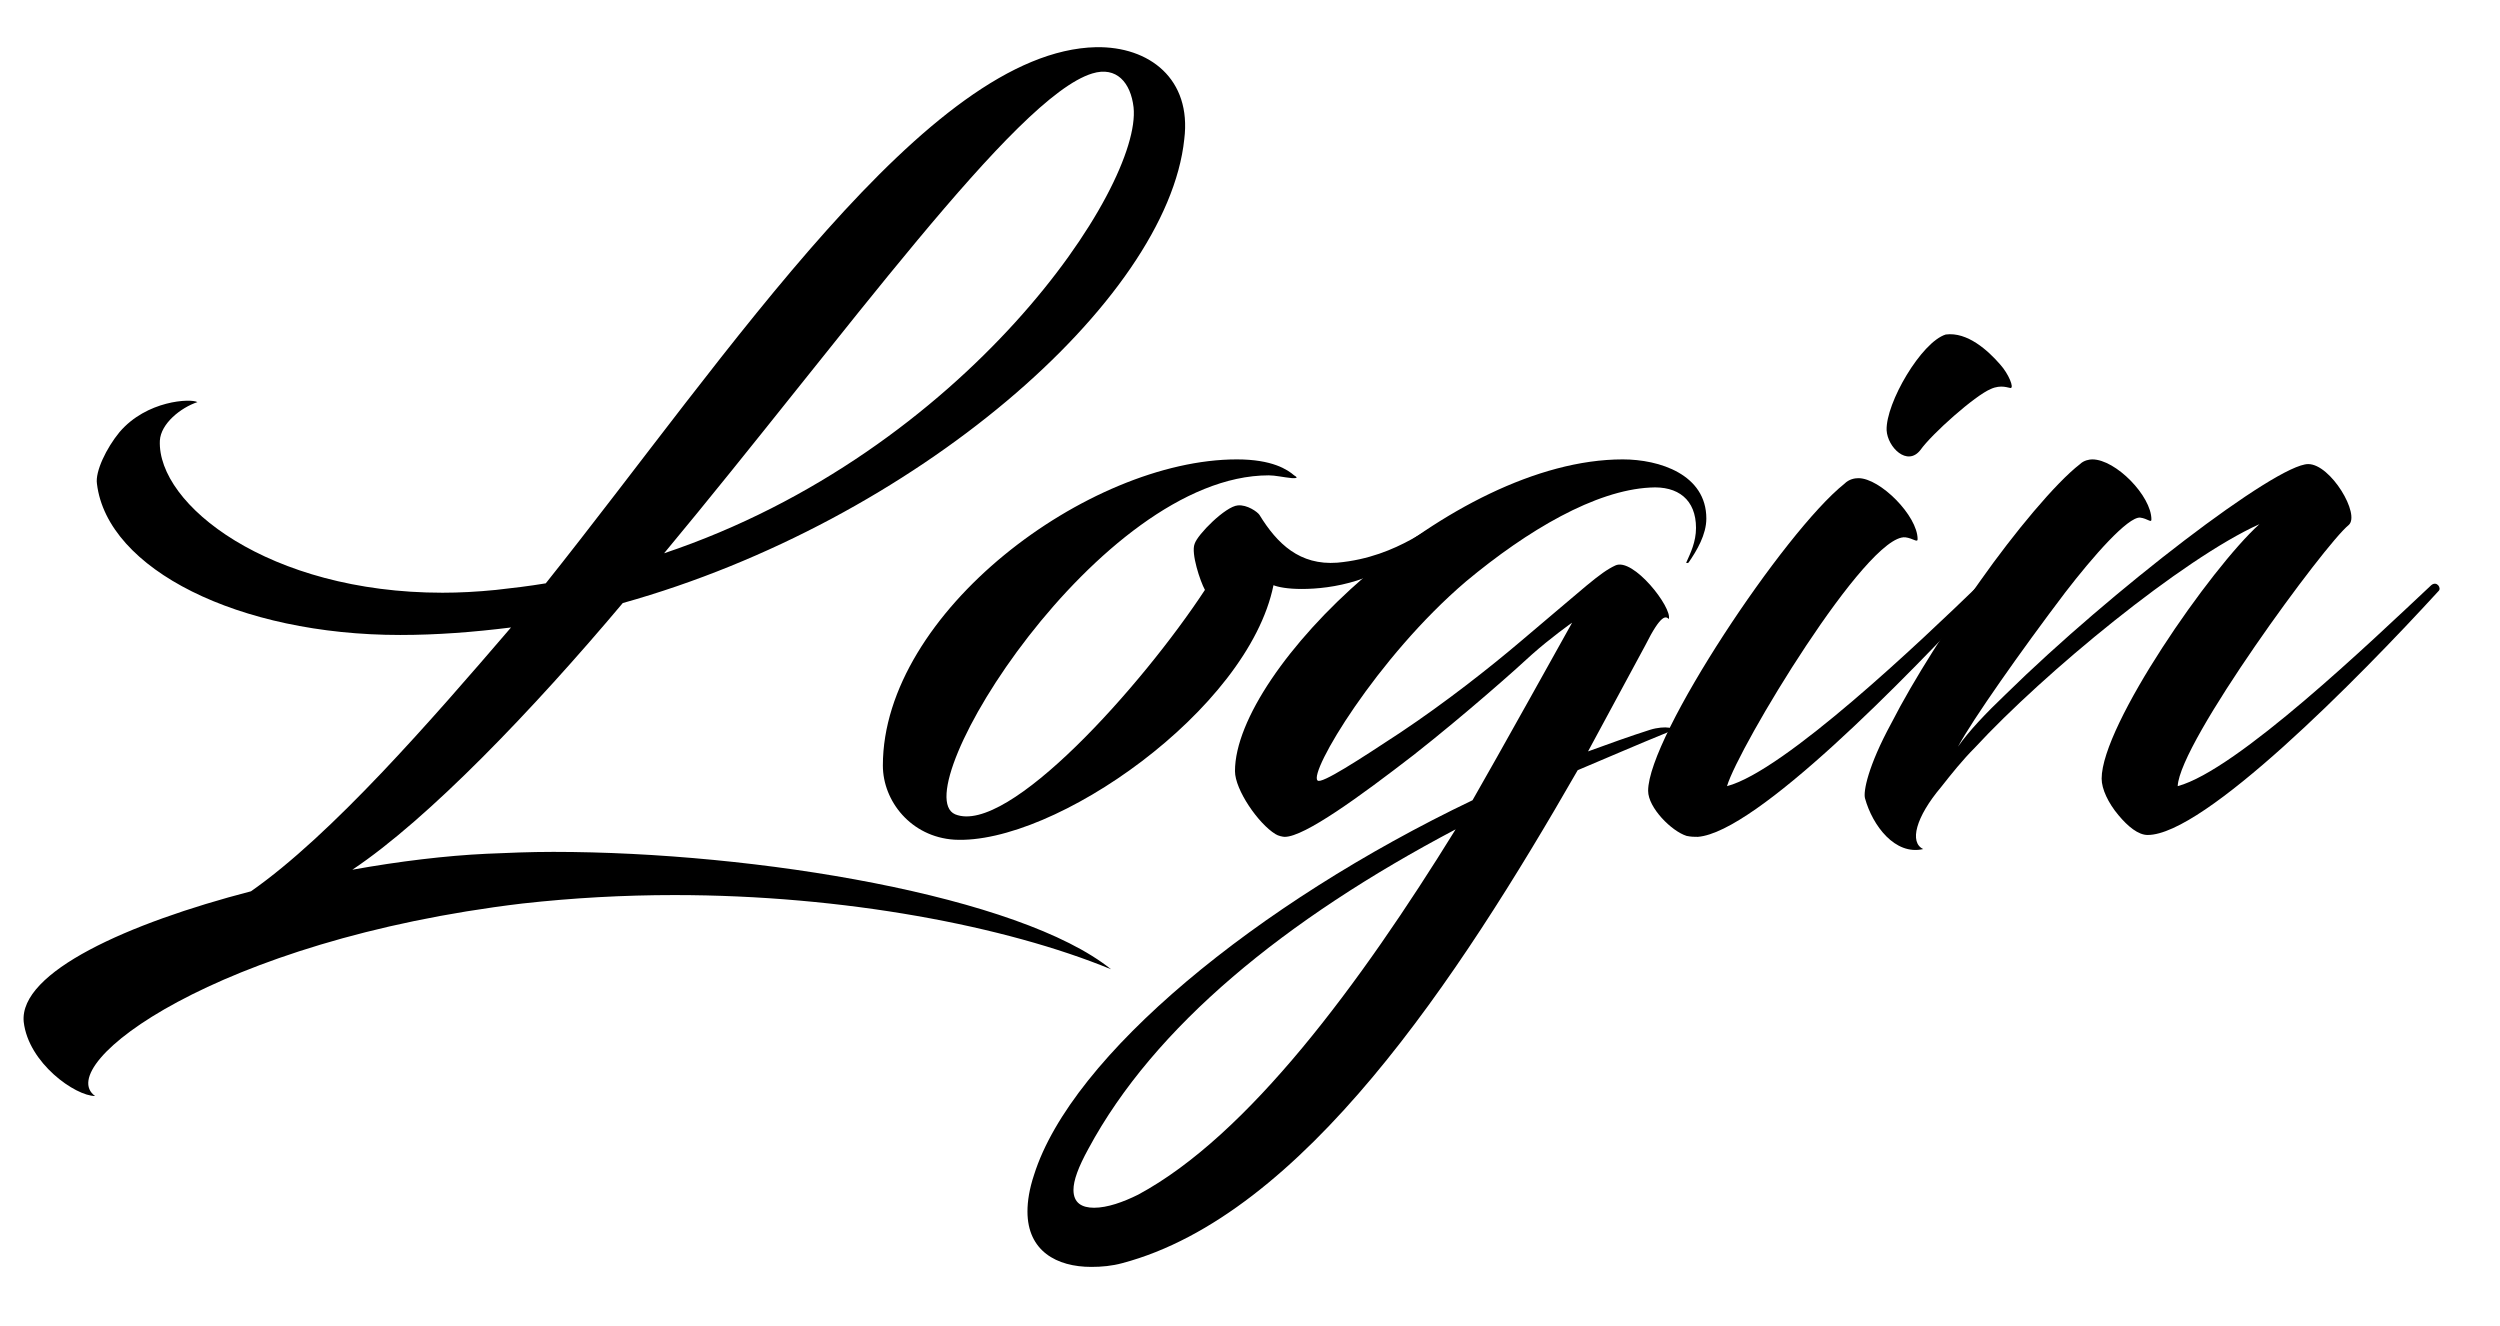 <?xml version="1.0" encoding="utf-8"?>
<!-- Generator: Adobe Illustrator 24.3.0, SVG Export Plug-In . SVG Version: 6.00 Build 0)  -->
<svg version="1.1" id="레이어_1" xmlns="http://www.w3.org/2000/svg" xmlns:xlink="http://www.w3.org/1999/xlink" x="0px"
	 y="0px" viewBox="0 0 213 113" style="enable-background:new 0 0 213 113;" xml:space="preserve">
<g>
	<path d="M57.46,76.26c-4.32,0-8.64,0.24-12.96,0.72C18.42,80.1,4.42,90.74,8.1,93.38c-1.68,0-5.68-2.8-6.08-6.32
		c-0.4-4.24,8.88-8.4,19.36-11.12c6.88-4.8,15.36-14.56,22.16-22.48c-3.2,0.4-6.32,0.64-9.44,0.64c-13.76,0-24.96-5.6-25.84-12.88
		c-0.16-1.04,0.8-3.04,1.92-4.4c2.32-2.72,6.08-2.88,6.64-2.56c-1.44,0.48-3.12,1.84-3.2,3.28C13.38,42.98,22.9,50.5,37.7,50.5
		c1.44,0,2.96-0.08,4.56-0.24c1.44-0.16,2.8-0.32,4.24-0.56C62.18,30.02,79.06,4.34,93.38,4.02c4.56-0.08,8.16,2.72,7.52,7.84
		c-1.44,13.76-22.96,32.56-47.84,39.52c-7.6,9.04-16.56,18.4-23.04,22.72c4-0.72,8-1.2,11.44-1.36c1.84-0.08,3.68-0.16,5.68-0.16
		c17.36,0,39.76,3.76,47.52,10C85.7,78.9,71.94,76.26,57.46,76.26z M56.58,47.14c25.76-8.64,40.72-31.2,40-38
		c-0.24-2.08-1.44-3.52-3.52-2.88C86.5,8.26,71.94,28.66,56.58,47.14z"/>
	<path d="M108.1,40.5c-14.48,0-31.2,26.96-26.72,28.88c4.48,1.84,15.92-10.96,21.28-19.12c-0.4-0.72-1.2-3.12-0.88-3.92
		c0.24-0.8,2.64-3.2,3.68-3.28c0.8-0.08,1.68,0.56,1.84,0.8c1.52,2.48,3.44,4.32,6.64,4.08c5.36-0.48,8.32-3.6,9.2-3.52
		c-0.4,1.12-3.6,3.76-7.52,5.04c-1.76,0.56-3.44,0.72-4.72,0.72c-1.2,0-2-0.16-2.4-0.32c-2.16,10.64-18.72,22.16-27.2,21.68
		c-3.68-0.24-6.08-3.28-6.08-6.32c0-13.04,17.52-26.08,30.16-26.08c3.04,0,4.32,0.88,4.88,1.36c0.4,0.24,0.16,0.24-0.16,0.24
		C109.3,40.66,108.66,40.5,108.1,40.5z"/>
	<path d="M135.3,64.02c1.76-0.64,3.52-1.28,5.28-1.84c1.28-0.4,2.56-0.16,1.44,0.24c-2.56,1.04-5.12,2.16-7.6,3.2
		c-10.24,17.84-23.44,37.92-38.8,42c-0.88,0.24-1.76,0.32-2.64,0.32c-2.96,0-5.44-1.36-5.44-4.72c0-0.88,0.16-1.92,0.56-3.12
		c3.2-10.16,18.96-23.12,37.36-31.92c1.76-3.04,8.48-15.12,8.48-15.12c0.08-0.08-1.92,1.36-3.44,2.72c-1.2,1.12-5.6,5.04-10.08,8.56
		c-4.56,3.52-9.28,6.96-10.96,6.96c-0.16,0-0.56-0.08-0.8-0.24c-1.44-0.88-3.44-3.76-3.44-5.36c0-8.72,18.4-26.56,33.04-26.56
		c3.12,0,7.12,1.28,7.12,5.04c0,1.36-0.8,2.72-1.52,3.76c-0.16,0.08-0.24,0-0.16-0.08c0.32-0.72,0.8-1.68,0.8-2.88
		c0-2.4-1.52-3.6-3.92-3.44c-4.64,0.24-10.4,3.6-15.68,8c-7.6,6.48-13.44,16.32-12.64,16.96c0.32,0.32,3.52-1.76,7.04-4.08
		c3.84-2.56,7.6-5.52,10.24-7.76c5.52-4.64,6.72-5.84,8.08-6.48c1.52-0.72,4.88,3.6,4.56,4.56c-0.24-0.24-0.64-0.48-2,2.24
		L135.3,64.02z M124.02,70.66c-14.56,7.68-25.68,16.8-31.28,27.2c-0.88,1.6-1.28,2.72-1.28,3.52c0,1.12,0.72,1.52,1.76,1.52
		c1.12,0,2.48-0.48,3.76-1.12C106.34,96.74,115.86,83.86,124.02,70.66z"/>
	<path d="M143.7,71.22c-1.28-0.4-3.28-2.4-3.28-3.84c0-4.64,11.6-22.08,16.72-26.16c0.4-0.4,0.88-0.48,1.2-0.48
		c1.84,0,5.04,3.2,5.04,5.2c0,0.32-0.4-0.08-1.04-0.16c-3.28-0.32-14.24,17.92-15.2,21.2c4.88-1.28,16.56-12.4,21.44-17.12
		c0.56-0.4,0.96,0.24,0.72,0.48c-6.96,7.52-19.68,20.56-24.64,20.96C144.34,71.3,144.1,71.3,143.7,71.22z M170.42,31.06
		c0.72,0.8,1.2,2,0.88,2c-0.16,0-0.8-0.32-1.68,0.08c-1.36,0.56-5.04,3.84-6,5.2c-1.12,1.44-2.8-0.24-2.88-1.68
		c-0.08-2.32,2.96-7.52,5.04-8.16C167.62,28.26,169.38,29.86,170.42,31.06z"/>
	<path d="M185.54,66.98c5.04-1.36,16.48-12.32,21.6-17.12c0.48-0.4,0.88,0.24,0.64,0.48c-6.96,7.6-20,20.8-24.8,20.8
		c-0.8,0-1.68-0.72-2.48-1.68c-0.88-1.04-1.44-2.24-1.44-3.12c0-4.56,9.28-17.92,13.44-21.68c-6.56,2.96-18.32,12.64-24.24,19.04
		c-1.04,1.04-2,2.24-2.88,3.36c-2.16,2.56-2.72,4.72-1.52,5.28c-2.4,0.56-4.32-2-4.96-4.32c-0.16-0.56,0.24-2.72,2.24-6.4
		c1.92-3.76,4.96-8.48,7.6-12.16c2.88-4.08,6.4-8.32,8.48-9.92c0.32-0.32,0.8-0.4,1.04-0.4c2,0,5.04,3.12,5.04,5.12
		c0,0.32-0.32-0.08-0.96-0.16c-1.04-0.08-4,3.28-6.4,6.4c-3.76,4.96-7.92,10.88-9.12,13.12c0.88-1.28,2.4-2.88,4.08-4.48
		c8.96-8.8,23.04-19.6,25.76-19.6c1.92,0,4.48,4.32,3.44,5.2C198.1,46.34,185.7,63.22,185.54,66.98z"/>
</g>
</svg>
